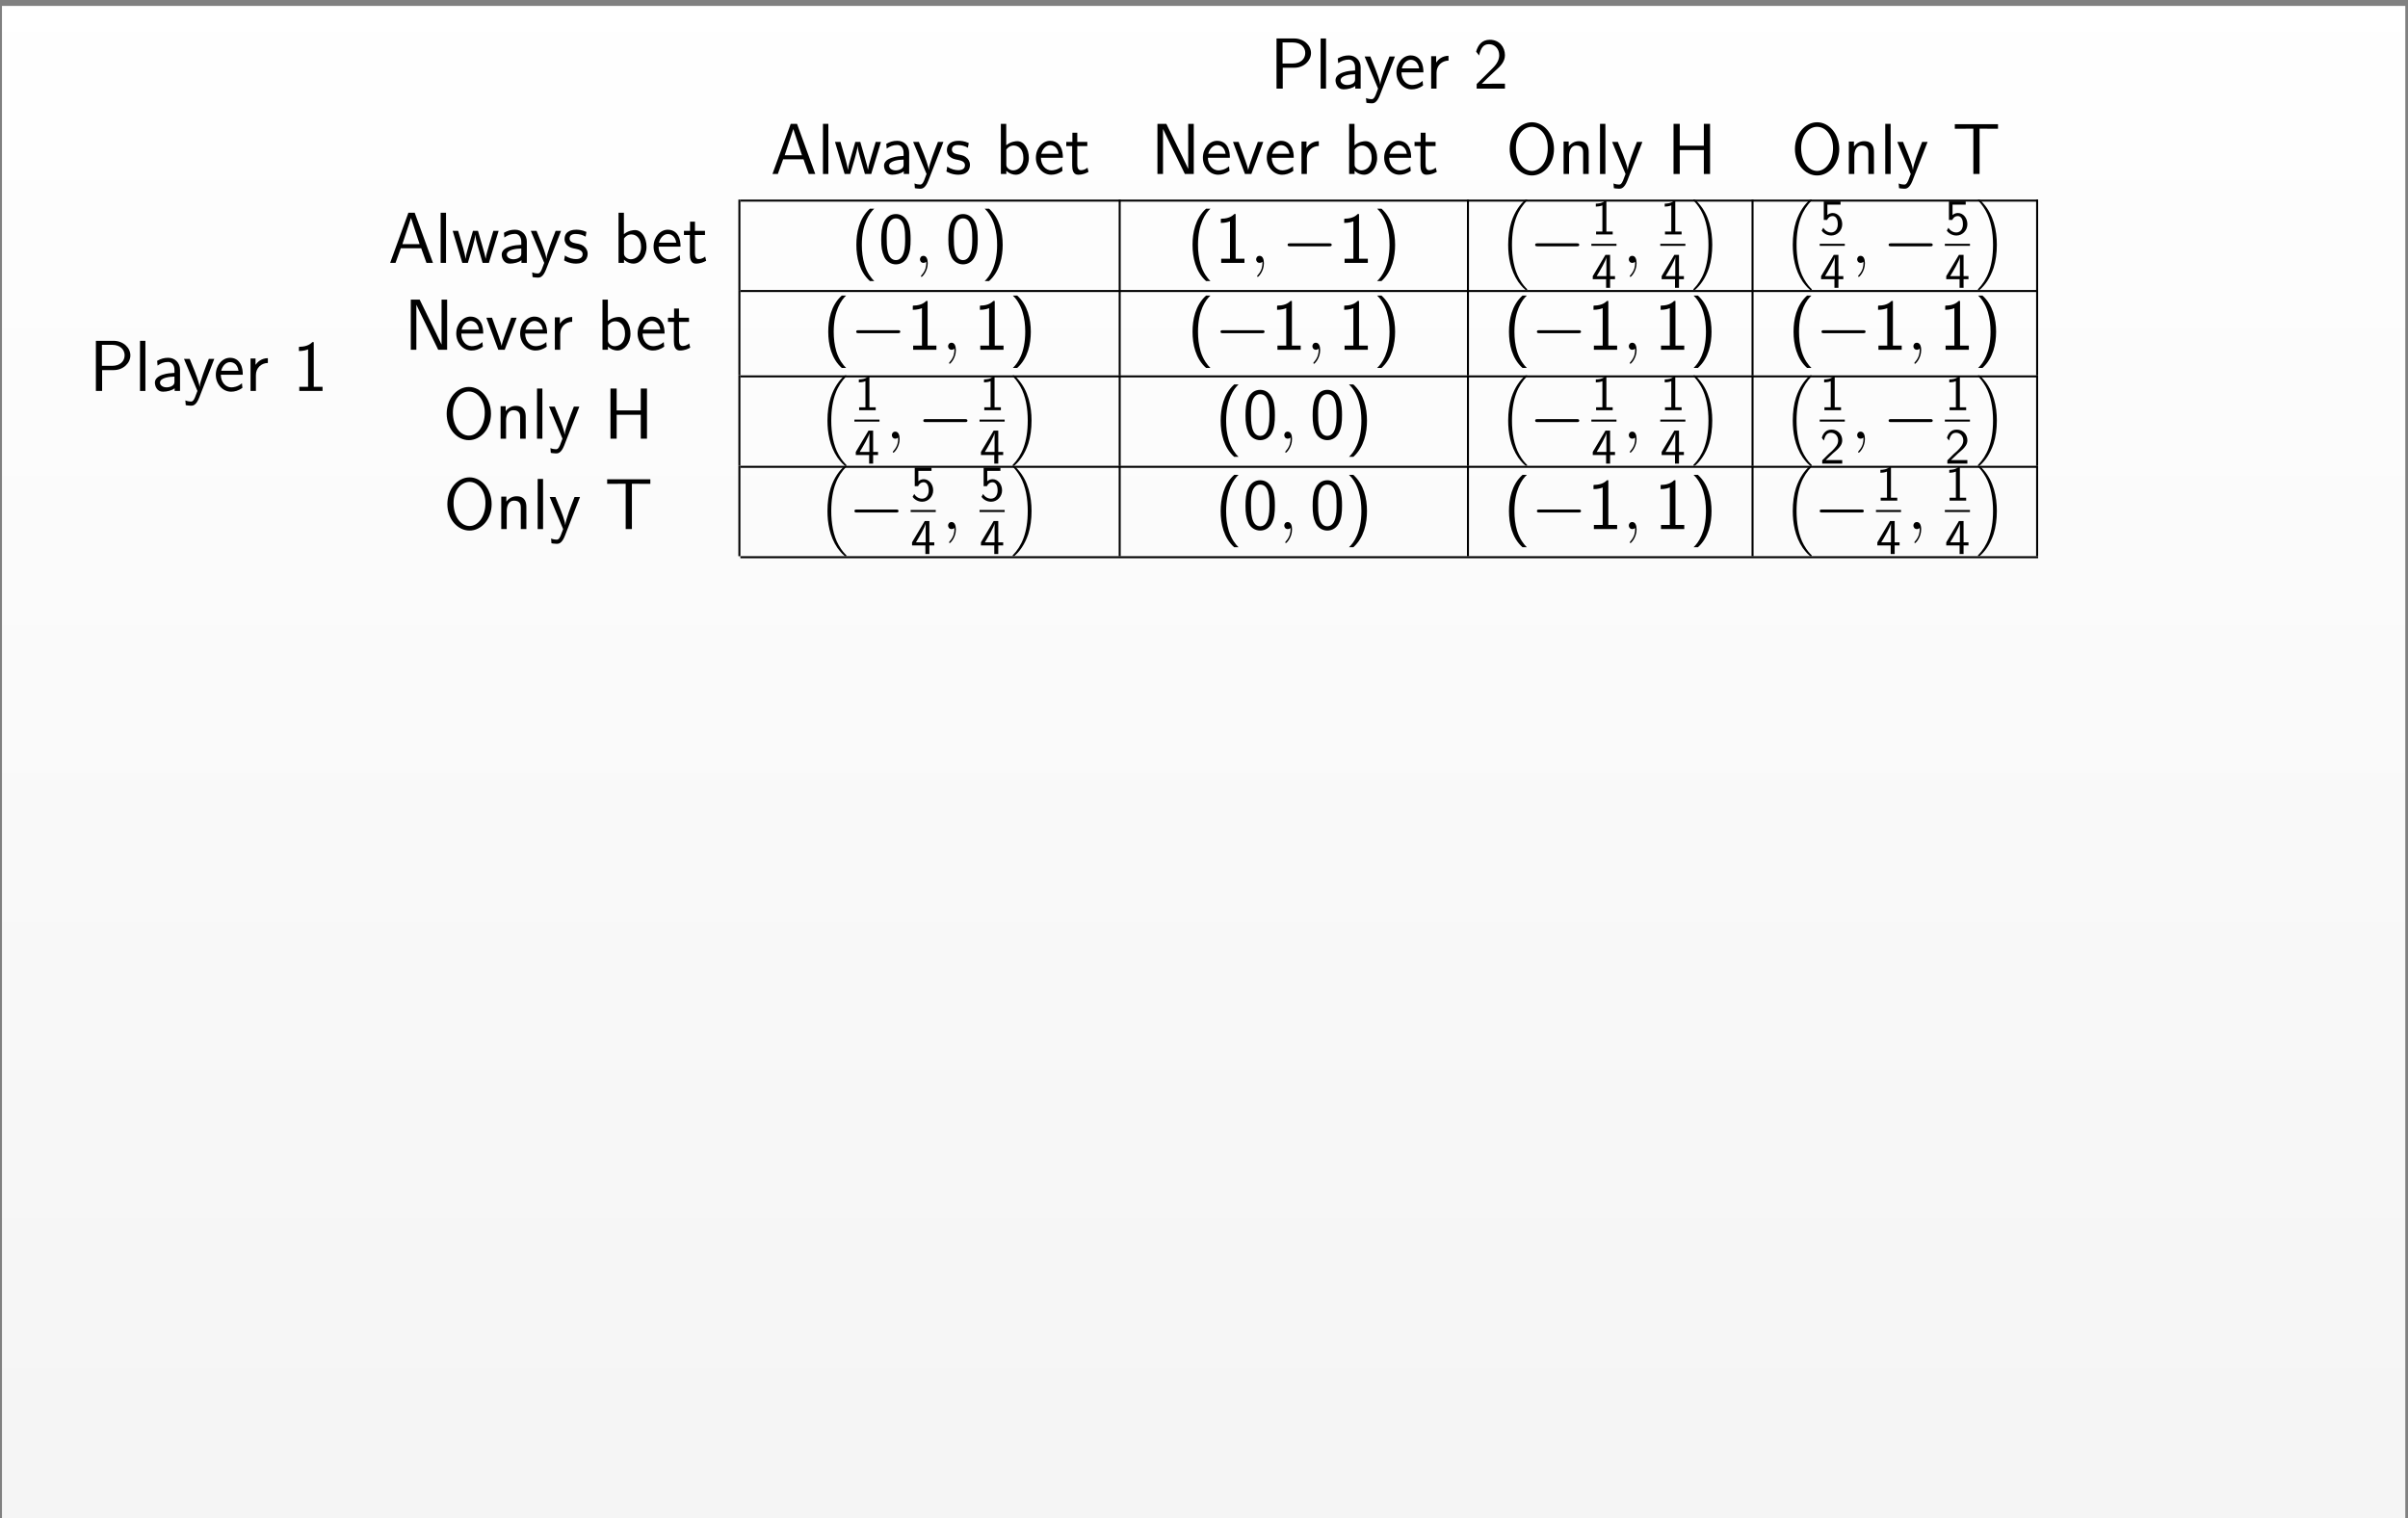 <?xml version="1.0" encoding="UTF-8"?>
<svg xmlns="http://www.w3.org/2000/svg" xmlns:xlink="http://www.w3.org/1999/xlink" width="406" height="256" viewBox="0 0 406 256">
<rect x="0" y="0" width="406" height="256" fill="#808080" stroke="none"/>
<defs>
<g>
<g id="glyph-0-0">
<path d="M 6.922 -6 C 6.922 -7.281 5.734 -8.453 4.078 -8.453 L 1.109 -8.453 L 1.109 0 L 2.156 0 L 2.156 -3.516 L 4.078 -3.516 C 5.766 -3.516 6.922 -4.734 6.922 -6 Z M 5.953 -6.016 C 5.953 -5.047 5.219 -4.234 3.828 -4.234 L 2.125 -4.234 L 2.125 -7.781 L 3.828 -7.781 C 5.25 -7.781 5.953 -6.922 5.953 -6.016 Z M 5.953 -6.016 "/>
</g>
<g id="glyph-0-1">
<path d="M 1.859 0 L 1.859 -8.453 L 0.953 -8.453 L 0.953 0 Z M 1.859 0 "/>
</g>
<g id="glyph-0-2">
<path d="M 4.891 0 L 4.891 -3.578 C 4.891 -4.734 4.047 -5.594 2.906 -5.594 C 2.188 -5.594 1.641 -5.422 1.031 -5.078 L 1.109 -4.281 C 1.641 -4.672 2.203 -4.891 2.906 -4.891 C 3.469 -4.891 3.953 -4.438 3.953 -3.547 L 3.953 -3.047 C 3.406 -3.016 2.688 -2.984 1.953 -2.734 C 1.141 -2.469 0.656 -2.016 0.656 -1.406 C 0.656 -0.859 0.969 0.125 2.016 0.125 C 2.688 0.125 3.531 -0.078 3.984 -0.453 L 3.984 0 Z M 3.953 -1.641 C 3.953 -1.391 3.953 -1.094 3.562 -0.859 C 3.234 -0.641 2.812 -0.609 2.625 -0.609 C 1.969 -0.609 1.516 -0.969 1.516 -1.406 C 1.516 -2.25 3.219 -2.422 3.953 -2.422 Z M 3.953 -1.641 "/>
</g>
<g id="glyph-0-3">
<path d="M 5.281 -5.406 L 4.359 -5.406 C 3.797 -3.969 2.859 -1.578 2.812 -0.703 L 2.797 -0.703 C 2.734 -1.422 2.094 -3.031 2 -3.281 L 1.141 -5.406 L 0.172 -5.406 L 2.438 0 L 2.016 1.109 C 1.75 1.719 1.562 1.781 1.344 1.781 C 1.172 1.781 0.781 1.75 0.406 1.594 L 0.469 2.391 C 0.547 2.406 0.953 2.484 1.344 2.484 C 1.641 2.484 2.203 2.484 2.734 1.141 Z M 5.281 -5.406 "/>
</g>
<g id="glyph-0-4">
<path d="M 4.953 -2.734 C 4.953 -3.266 4.906 -4.016 4.516 -4.656 C 4.016 -5.5 3.172 -5.594 2.812 -5.594 C 1.5 -5.594 0.406 -4.328 0.406 -2.734 C 0.406 -1.141 1.578 0.125 2.984 0.125 C 3.547 0.125 4.219 -0.031 4.891 -0.531 C 4.891 -0.578 4.844 -0.969 4.844 -0.969 C 4.844 -0.969 4.812 -1.25 4.812 -1.297 C 4.094 -0.688 3.375 -0.609 3.016 -0.609 C 2.078 -0.609 1.266 -1.453 1.25 -2.734 Z M 4.234 -3.406 L 1.312 -3.406 C 1.516 -4.219 2.094 -4.859 2.812 -4.859 C 3.188 -4.859 4.031 -4.688 4.234 -3.406 Z M 4.234 -3.406 "/>
</g>
<g id="glyph-0-5">
<path d="M 3.875 -4.719 L 3.875 -5.531 C 2.766 -5.516 2.125 -4.875 1.797 -4.406 L 1.797 -5.469 L 0.953 -5.469 L 0.953 0 L 1.859 0 L 1.859 -2.672 C 1.859 -3.906 2.781 -4.703 3.875 -4.719 Z M 3.875 -4.719 "/>
</g>
<g id="glyph-0-6">
<path d="M 5.359 0 L 5.359 -0.828 L 3.188 -0.828 C 3.047 -0.828 2.906 -0.812 2.75 -0.812 L 1.453 -0.812 C 1.766 -1.141 2.906 -2.266 3.688 -2.969 C 4.594 -3.766 5.359 -4.516 5.359 -5.641 C 5.359 -7 4.422 -8.234 2.812 -8.234 C 1.5 -8.234 0.828 -7.375 0.5 -6.234 C 0.891 -5.75 0.891 -5.734 1 -5.578 C 1.297 -6.891 1.75 -7.484 2.656 -7.484 C 3.703 -7.484 4.391 -6.672 4.391 -5.625 C 4.391 -4.984 4.125 -4.281 3.312 -3.469 L 0.594 -0.766 L 0.594 0 Z M 5.359 0 "/>
</g>
<g id="glyph-0-7">
<path d="M 7.547 0 L 4.469 -8.453 L 3.406 -8.453 L 0.328 0 L 1.234 0 L 2.125 -2.469 L 5.562 -2.469 L 6.453 0 Z M 5.297 -3.156 L 2.391 -3.156 L 3.844 -7.578 Z M 5.297 -3.156 "/>
</g>
<g id="glyph-0-8">
<path d="M 7.922 -5.406 L 7.031 -5.406 L 6.297 -2.938 C 6.125 -2.359 5.781 -1.203 5.734 -0.688 C 5.688 -0.969 5.5 -1.797 5.234 -2.656 L 4.438 -5.406 L 3.594 -5.406 L 2.906 -3.016 C 2.688 -2.266 2.391 -1.219 2.359 -0.703 L 2.344 -0.703 C 2.328 -0.938 2.188 -1.578 1.969 -2.406 L 1.094 -5.406 L 0.172 -5.406 L 1.797 0 L 2.734 0 C 3.203 -1.531 3.906 -3.844 3.984 -4.703 L 4 -4.703 C 4.016 -4.203 4.266 -3.328 4.344 -3.047 L 5.219 0 L 6.281 0 Z M 7.922 -5.406 "/>
</g>
<g id="glyph-0-9">
<path d="M 4.297 -1.547 C 4.297 -2.172 3.906 -2.562 3.859 -2.625 C 3.406 -3.078 3.047 -3.156 2.297 -3.297 C 1.859 -3.391 1.25 -3.516 1.25 -4.125 C 1.25 -4.875 2.094 -4.875 2.25 -4.875 C 2.906 -4.875 3.406 -4.734 3.953 -4.422 L 4.094 -5.219 C 3.312 -5.578 2.656 -5.594 2.375 -5.594 C 2.094 -5.594 0.406 -5.594 0.406 -4.016 C 0.406 -3.469 0.688 -3.109 0.875 -2.938 C 1.312 -2.562 1.625 -2.5 2.344 -2.359 C 2.734 -2.266 3.453 -2.125 3.453 -1.469 C 3.453 -0.641 2.5 -0.641 2.328 -0.641 C 1.844 -0.641 1.141 -0.766 0.469 -1.25 L 0.328 -0.422 C 0.391 -0.375 1.219 0.125 2.344 0.125 C 3.906 0.125 4.297 -0.828 4.297 -1.547 Z M 4.297 -1.547 "/>
</g>
<g id="glyph-0-10">
<path d="M 5.672 -2.719 C 5.672 -4.219 4.875 -5.531 3.734 -5.531 C 3.391 -5.531 2.609 -5.453 1.859 -4.844 L 1.859 -8.453 L 0.953 -8.453 L 0.953 0 L 1.875 0 L 1.875 -0.547 C 2.438 -0.016 3.031 0.125 3.469 0.125 C 4.625 0.125 5.672 -1.062 5.672 -2.719 Z M 4.75 -2.719 C 4.75 -1.141 3.75 -0.609 3.016 -0.609 C 2.672 -0.609 2.438 -0.734 2.219 -0.906 C 1.922 -1.156 1.875 -1.375 1.875 -1.578 L 1.875 -4.109 C 2.094 -4.453 2.531 -4.797 3.125 -4.797 C 3.875 -4.797 4.75 -4.234 4.75 -2.719 Z M 4.75 -2.719 "/>
</g>
<g id="glyph-0-11">
<path d="M 3.969 -0.359 L 3.797 -1.062 C 3.359 -0.688 2.906 -0.641 2.688 -0.641 C 2.156 -0.641 2.078 -1.203 2.078 -1.641 L 2.078 -4.703 L 3.766 -4.703 L 3.766 -5.406 L 2.078 -5.406 L 2.078 -6.953 L 1.25 -6.953 L 1.25 -5.406 L 0.219 -5.406 L 0.219 -4.703 L 1.219 -4.703 L 1.219 -1.422 C 1.219 -0.719 1.375 0.125 2.219 0.125 C 3.031 0.125 3.594 -0.156 3.969 -0.359 Z M 3.969 -0.359 "/>
</g>
<g id="glyph-0-12">
<path d="M 7.234 0 L 7.234 -8.453 L 6.297 -8.453 L 6.297 -0.906 L 6.281 -0.906 L 5.297 -2.953 L 2.609 -8.453 L 1.109 -8.453 L 1.109 0 L 2.047 0 L 2.047 -7.562 L 2.062 -7.562 L 3.047 -5.516 L 5.734 0 Z M 7.234 0 "/>
</g>
<g id="glyph-0-13">
<path d="M 5.281 -5.406 L 4.359 -5.406 C 3.703 -3.609 4.078 -4.656 3.469 -2.984 C 3.266 -2.406 2.812 -1.109 2.734 -0.656 C 2.672 -1.078 2.422 -1.75 2.25 -2.281 L 1.125 -5.406 L 0.172 -5.406 L 2.188 0 L 3.266 0 Z M 5.281 -5.406 "/>
</g>
<g id="glyph-0-14">
<path d="M 8.125 -4.203 C 8.125 -6.781 6.375 -8.719 4.406 -8.719 C 2.375 -8.719 0.656 -6.75 0.656 -4.203 C 0.656 -1.641 2.422 0.25 4.391 0.25 C 6.391 0.25 8.125 -1.656 8.125 -4.203 Z M 7.078 -4.391 C 7.078 -2 5.766 -0.516 4.406 -0.516 C 2.984 -0.516 1.703 -2.031 1.703 -4.391 C 1.703 -6.625 3.031 -7.953 4.391 -7.953 C 5.781 -7.953 7.078 -6.594 7.078 -4.391 Z M 7.078 -4.391 "/>
</g>
<g id="glyph-0-15">
<path d="M 5.172 0 L 5.172 -3.672 C 5.172 -4.406 5.016 -5.531 3.531 -5.531 C 2.859 -5.531 2.266 -5.234 1.797 -4.641 L 1.797 -5.469 L 0.938 -5.469 L 0.938 0 L 1.859 0 L 1.859 -3.031 C 1.859 -3.797 2.141 -4.797 3.078 -4.797 C 4.203 -4.797 4.234 -4.016 4.234 -3.578 L 4.234 0 Z M 5.172 0 "/>
</g>
<g id="glyph-0-16">
<path d="M 7.25 0 L 7.25 -8.453 L 6.203 -8.453 L 6.203 -4.766 L 2.141 -4.766 L 2.141 -8.453 L 1.094 -8.453 L 1.094 0 L 2.141 0 L 2.141 -4.031 L 6.203 -4.031 L 6.203 0 Z M 7.25 0 "/>
</g>
<g id="glyph-0-17">
<path d="M 7.703 -7.625 L 7.703 -8.391 L 0.422 -8.391 L 0.422 -7.625 L 2.031 -7.625 C 2.188 -7.625 2.328 -7.641 2.469 -7.641 L 3.547 -7.641 L 3.547 0 L 4.594 0 L 4.594 -7.641 L 5.672 -7.641 C 5.812 -7.641 5.953 -7.625 6.109 -7.625 Z M 7.703 -7.625 "/>
</g>
<g id="glyph-0-18">
<path d="M 5.062 0 L 5.062 -0.703 L 3.578 -0.703 L 3.578 -8.234 L 3.344 -8.234 C 3.156 -8.047 2.578 -7.469 1.25 -7.453 C 1.078 -7.453 1.078 -7.438 1.078 -7.219 L 1.078 -6.734 C 1.812 -6.734 2.375 -6.906 2.625 -7.016 L 2.625 -0.703 L 1.141 -0.703 L 1.141 0 Z M 5.062 0 "/>
</g>
<g id="glyph-0-19">
<path d="M 5.453 -3.969 C 5.453 -4.797 5.422 -5.734 5.109 -6.594 C 4.578 -7.953 3.625 -8.234 2.984 -8.234 C 2.188 -8.234 1.422 -7.844 0.969 -6.875 C 0.578 -6.016 0.5 -5.016 0.5 -3.969 C 0.5 -2.641 0.609 -1.891 1 -1.031 C 1.359 -0.234 2.141 0.25 2.969 0.25 C 3.781 0.25 4.547 -0.188 4.953 -1.031 C 5.375 -1.891 5.453 -2.781 5.453 -3.969 Z M 4.531 -4.125 C 4.531 -3.344 4.531 -2.531 4.312 -1.781 C 3.984 -0.609 3.297 -0.469 2.984 -0.469 C 1.422 -0.469 1.422 -2.969 1.422 -4.125 C 1.422 -4.906 1.422 -5.656 1.641 -6.344 C 1.938 -7.219 2.469 -7.5 2.969 -7.5 C 4.531 -7.5 4.531 -5.234 4.531 -4.125 Z M 4.531 -4.125 "/>
</g>
<g id="glyph-1-0">
<path d="M 3.969 3.062 C 3.5 2.625 2.75 1.672 2.328 0.297 C 2 -0.797 1.875 -1.922 1.875 -3.031 C 1.875 -6.625 3.156 -8.391 3.969 -9.141 L 3.234 -9.141 C 1.406 -7.5 0.953 -5.031 0.953 -3.047 C 0.953 -0.906 1.469 1.484 3.234 3.062 Z M 3.969 3.062 "/>
</g>
<g id="glyph-1-1">
<path d="M 3.688 -3.031 C 3.688 -5.172 3.156 -7.562 1.391 -9.141 L 0.656 -9.141 C 1.141 -8.703 1.875 -7.75 2.297 -6.375 C 2.625 -5.297 2.75 -4.156 2.75 -3.047 C 2.75 0.547 1.469 2.297 0.656 3.062 L 1.391 3.062 C 3.219 1.422 3.688 -1.047 3.688 -3.031 Z M 3.688 -3.031 "/>
</g>
<g id="glyph-2-0">
<path d="M 2.375 0.047 C 2.375 -0.656 2.141 -1.188 1.641 -1.188 C 1.25 -1.188 1.062 -0.859 1.062 -0.594 C 1.062 -0.328 1.25 0 1.656 0 C 1.812 0 1.953 -0.047 2.062 -0.156 C 2.078 -0.188 2.109 -0.188 2.109 -0.188 C 2.109 -0.188 2.125 -0.016 2.125 0.047 C 2.125 0.453 2.062 1.25 1.359 2.031 C 1.219 2.188 1.219 2.234 1.219 2.234 C 1.219 2.297 1.281 2.359 1.344 2.359 C 1.438 2.359 2.375 1.453 2.375 0.047 Z M 2.375 0.047 "/>
</g>
<g id="glyph-3-0">
<path d="M 8.453 -3.047 C 8.453 -3.297 8.219 -3.297 8.062 -3.297 L 1.406 -3.297 C 1.25 -3.297 1.016 -3.297 1.016 -3.047 C 1.016 -2.797 1.25 -2.797 1.406 -2.797 L 8.062 -2.797 C 8.219 -2.797 8.453 -2.797 8.453 -3.047 Z M 8.453 -3.047 "/>
</g>
<g id="glyph-4-0">
<path d="M 4.75 14.812 C 4.75 14.781 4.719 14.766 4.703 14.734 C 4.406 14.438 3.953 13.969 3.422 13.031 C 2.5 11.406 2.172 9.312 2.172 7.281 C 2.172 3.516 3.234 1.312 4.719 -0.188 C 4.75 -0.219 4.75 -0.25 4.75 -0.25 C 4.75 -0.344 4.688 -0.344 4.578 -0.344 C 4.469 -0.344 4.453 -0.344 4.375 -0.266 C 3.578 0.422 2.672 1.594 2.078 3.391 C 1.719 4.5 1.531 5.875 1.531 7.281 C 1.531 9.281 1.891 11.547 3.219 13.516 C 3.453 13.844 3.766 14.203 3.766 14.203 C 3.844 14.297 3.969 14.438 4.031 14.5 L 4.359 14.797 C 4.375 14.812 4.469 14.891 4.469 14.891 L 4.656 14.891 C 4.672 14.891 4.75 14.891 4.75 14.812 Z M 4.75 14.812 "/>
</g>
<g id="glyph-4-1">
<path d="M 3.516 7.281 C 3.516 4.844 2.953 2.266 1.281 0.359 C 1.172 0.219 0.859 -0.109 0.656 -0.281 C 0.594 -0.344 0.578 -0.344 0.469 -0.344 C 0.375 -0.344 0.312 -0.344 0.312 -0.25 C 0.312 -0.219 0.344 -0.188 0.359 -0.172 C 0.641 0.125 1.094 0.594 1.625 1.531 C 2.547 3.156 2.875 5.25 2.875 7.281 C 2.875 10.953 1.859 13.188 0.344 14.75 C 0.328 14.766 0.312 14.781 0.312 14.812 C 0.312 14.891 0.375 14.891 0.469 14.891 C 0.578 14.891 0.594 14.891 0.672 14.828 C 1.469 14.141 2.375 12.953 2.969 11.172 C 3.344 10.016 3.516 8.641 3.516 7.281 Z M 3.516 7.281 "/>
</g>
<g id="glyph-5-0">
<path d="M 3.594 0 L 3.594 -0.484 L 2.531 -0.484 L 2.531 -5.734 L 2.359 -5.734 C 1.859 -5.219 1.156 -5.203 0.75 -5.188 L 0.75 -4.688 C 1.031 -4.703 1.438 -4.719 1.859 -4.891 L 1.859 -0.484 L 0.797 -0.484 L 0.797 0 Z M 3.594 0 "/>
</g>
<g id="glyph-5-1">
<path d="M 3.984 -1.453 L 3.984 -1.969 L 3.156 -1.969 L 3.156 -5.562 L 2.375 -5.562 L 0.234 -1.969 L 0.234 -1.453 L 2.484 -1.453 L 2.484 0 L 3.156 0 L 3.156 -1.453 Z M 2.531 -1.969 L 0.891 -1.969 C 1.344 -2.688 2.531 -4.703 2.531 -5.188 Z M 2.531 -1.969 "/>
</g>
<g id="glyph-5-2">
<path d="M 3.797 -1.719 C 3.797 -2.781 3.078 -3.609 2.203 -3.609 C 1.859 -3.609 1.547 -3.484 1.297 -3.266 L 1.297 -5.016 L 3.516 -5.016 L 3.516 -5.562 L 0.688 -5.562 L 0.688 -2.438 L 1.25 -2.438 C 1.391 -2.766 1.703 -3.094 2.188 -3.094 C 2.594 -3.094 3.047 -2.75 3.047 -1.734 C 3.047 -0.328 2.016 -0.328 1.938 -0.328 C 1.375 -0.328 0.859 -0.656 0.609 -1.125 L 0.328 -0.641 C 0.672 -0.156 1.266 0.188 1.953 0.188 C 2.953 0.188 3.797 -0.656 3.797 -1.719 Z M 3.797 -1.719 "/>
</g>
<g id="glyph-5-3">
<path d="M 3.797 0 L 3.797 -0.594 L 2.266 -0.594 C 2.156 -0.594 2.062 -0.594 1.953 -0.594 L 1.031 -0.594 C 1.297 -0.828 1.953 -1.469 2.203 -1.703 C 2.375 -1.859 2.797 -2.219 2.969 -2.375 C 3.344 -2.75 3.797 -3.203 3.797 -3.922 C 3.797 -4.891 3.109 -5.734 2 -5.734 C 1.031 -5.734 0.562 -5.078 0.359 -4.359 C 0.453 -4.203 0.5 -4.156 0.516 -4.125 C 0.531 -4.109 0.625 -4 0.703 -3.891 C 0.875 -4.547 1.109 -5.203 1.875 -5.203 C 2.672 -5.203 3.109 -4.562 3.109 -3.906 C 3.109 -3.188 2.625 -2.703 2.125 -2.188 L 1.469 -1.594 L 0.422 -0.547 L 0.422 0 Z M 3.797 0 "/>
</g>
</g>
<clipPath id="clip-0">
<path clip-rule="nonzero" d="M 0.332 1 L 405.543 1 L 405.543 256 L 0.332 256 Z M 0.332 1 "/>
</clipPath>
<linearGradient id="linear-pattern-0" gradientUnits="userSpaceOnUse" x1="0" y1="0" x2="0" y2="255.118" gradientTransform="matrix(1, 0, 0, -1, 0.331, 256)">
<stop offset="0" stop-color="rgb(95.999%, 95.999%, 95.999%)" stop-opacity="1"/>
<stop offset="0.062" stop-color="rgb(96.124%, 96.124%, 96.124%)" stop-opacity="1"/>
<stop offset="0.125" stop-color="rgb(96.375%, 96.375%, 96.375%)" stop-opacity="1"/>
<stop offset="0.188" stop-color="rgb(96.625%, 96.625%, 96.625%)" stop-opacity="1"/>
<stop offset="0.25" stop-color="rgb(96.873%, 96.873%, 96.873%)" stop-opacity="1"/>
<stop offset="0.312" stop-color="rgb(97.124%, 97.124%, 97.124%)" stop-opacity="1"/>
<stop offset="0.375" stop-color="rgb(97.374%, 97.374%, 97.374%)" stop-opacity="1"/>
<stop offset="0.438" stop-color="rgb(97.624%, 97.624%, 97.624%)" stop-opacity="1"/>
<stop offset="0.5" stop-color="rgb(97.874%, 97.874%, 97.874%)" stop-opacity="1"/>
<stop offset="0.562" stop-color="rgb(98.125%, 98.125%, 98.125%)" stop-opacity="1"/>
<stop offset="0.625" stop-color="rgb(98.373%, 98.373%, 98.373%)" stop-opacity="1"/>
<stop offset="0.688" stop-color="rgb(98.624%, 98.624%, 98.624%)" stop-opacity="1"/>
<stop offset="0.75" stop-color="rgb(98.874%, 98.874%, 98.874%)" stop-opacity="1"/>
<stop offset="0.812" stop-color="rgb(99.124%, 99.124%, 99.124%)" stop-opacity="1"/>
<stop offset="0.875" stop-color="rgb(99.374%, 99.374%, 99.374%)" stop-opacity="1"/>
<stop offset="0.938" stop-color="rgb(99.625%, 99.625%, 99.625%)" stop-opacity="1"/>
<stop offset="1" stop-color="rgb(99.873%, 99.873%, 99.873%)" stop-opacity="1"/>
</linearGradient>
</defs>
<g clip-path="url(#clip-0)">
<path fill-rule="nonzero" fill="url(#linear-pattern-0)" d="M 0.332 256 L 0.332 0.883 L 405.543 0.883 L 405.543 256 Z M 0.332 256 "/>
</g>
<g fill="rgb(0%, 0%, 0%)" fill-opacity="1">
<use xlink:href="#glyph-0-0" x="214.12" y="14.939"/>
<use xlink:href="#glyph-0-1" x="221.714" y="14.939"/>
<use xlink:href="#glyph-0-2" x="224.522" y="14.939"/>
</g>
<g fill="rgb(0%, 0%, 0%)" fill-opacity="1">
<use xlink:href="#glyph-0-3" x="229.908" y="14.939"/>
</g>
<g fill="rgb(0%, 0%, 0%)" fill-opacity="1">
<use xlink:href="#glyph-0-4" x="235.041" y="14.939"/>
<use xlink:href="#glyph-0-5" x="240.348" y="14.939"/>
</g>
<g fill="rgb(0%, 0%, 0%)" fill-opacity="1">
<use xlink:href="#glyph-0-6" x="248.38" y="14.939"/>
</g>
<g fill="rgb(0%, 0%, 0%)" fill-opacity="1">
<use xlink:href="#glyph-0-7" x="129.913" y="29.335"/>
<use xlink:href="#glyph-0-1" x="137.803" y="29.335"/>
<use xlink:href="#glyph-0-8" x="140.611" y="29.335"/>
</g>
<g fill="rgb(0%, 0%, 0%)" fill-opacity="1">
<use xlink:href="#glyph-0-2" x="148.397" y="29.335"/>
</g>
<g fill="rgb(0%, 0%, 0%)" fill-opacity="1">
<use xlink:href="#glyph-0-3" x="153.784" y="29.335"/>
<use xlink:href="#glyph-0-9" x="159.245" y="29.335"/>
</g>
<g fill="rgb(0%, 0%, 0%)" fill-opacity="1">
<use xlink:href="#glyph-0-10" x="167.797" y="29.335"/>
</g>
<g fill="rgb(0%, 0%, 0%)" fill-opacity="1">
<use xlink:href="#glyph-0-4" x="174.252" y="29.335"/>
<use xlink:href="#glyph-0-11" x="179.559" y="29.335"/>
</g>
<g fill="rgb(0%, 0%, 0%)" fill-opacity="1">
<use xlink:href="#glyph-0-12" x="194.041" y="29.335"/>
<use xlink:href="#glyph-0-4" x="202.409" y="29.335"/>
<use xlink:href="#glyph-0-13" x="207.716" y="29.335"/>
<use xlink:href="#glyph-0-4" x="213.178" y="29.335"/>
<use xlink:href="#glyph-0-5" x="218.485" y="29.335"/>
</g>
<g fill="rgb(0%, 0%, 0%)" fill-opacity="1">
<use xlink:href="#glyph-0-10" x="226.518" y="29.335"/>
</g>
<g fill="rgb(0%, 0%, 0%)" fill-opacity="1">
<use xlink:href="#glyph-0-4" x="232.972" y="29.335"/>
<use xlink:href="#glyph-0-11" x="238.279" y="29.335"/>
</g>
<g fill="rgb(0%, 0%, 0%)" fill-opacity="1">
<use xlink:href="#glyph-0-14" x="253.883" y="29.335"/>
<use xlink:href="#glyph-0-15" x="262.691" y="29.335"/>
<use xlink:href="#glyph-0-1" x="268.816" y="29.335"/>
</g>
<g fill="rgb(0%, 0%, 0%)" fill-opacity="1">
<use xlink:href="#glyph-0-3" x="271.636" y="29.335"/>
</g>
<g fill="rgb(0%, 0%, 0%)" fill-opacity="1">
<use xlink:href="#glyph-0-16" x="281.073" y="29.335"/>
</g>
<g fill="rgb(0%, 0%, 0%)" fill-opacity="1">
<use xlink:href="#glyph-0-14" x="301.978" y="29.335"/>
<use xlink:href="#glyph-0-15" x="310.786" y="29.335"/>
<use xlink:href="#glyph-0-1" x="316.911" y="29.335"/>
<use xlink:href="#glyph-0-3" x="319.72" y="29.335"/>
</g>
<g fill="rgb(0%, 0%, 0%)" fill-opacity="1">
<use xlink:href="#glyph-0-17" x="329.169" y="29.335"/>
</g>
<path fill="none" stroke-width="0.398" stroke-linecap="butt" stroke-linejoin="miter" stroke="rgb(0%, 0%, 0%)" stroke-opacity="1" stroke-miterlimit="10" d="M 0 -0.002 L 257.417 -0.002 " transform="matrix(0.85, 0, 0, -0.85, 124.832, 33.823)"/>
<g fill="rgb(0%, 0%, 0%)" fill-opacity="1">
<use xlink:href="#glyph-0-0" x="15.06" y="65.918"/>
<use xlink:href="#glyph-0-1" x="22.654" y="65.918"/>
<use xlink:href="#glyph-0-2" x="25.462" y="65.918"/>
</g>
<g fill="rgb(0%, 0%, 0%)" fill-opacity="1">
<use xlink:href="#glyph-0-3" x="30.848" y="65.918"/>
</g>
<g fill="rgb(0%, 0%, 0%)" fill-opacity="1">
<use xlink:href="#glyph-0-4" x="35.981" y="65.918"/>
<use xlink:href="#glyph-0-5" x="41.288" y="65.918"/>
</g>
<g fill="rgb(0%, 0%, 0%)" fill-opacity="1">
<use xlink:href="#glyph-0-18" x="49.32" y="65.918"/>
</g>
<g fill="rgb(0%, 0%, 0%)" fill-opacity="1">
<use xlink:href="#glyph-0-7" x="65.452" y="44.324"/>
<use xlink:href="#glyph-0-1" x="73.342" y="44.324"/>
<use xlink:href="#glyph-0-8" x="76.15" y="44.324"/>
</g>
<g fill="rgb(0%, 0%, 0%)" fill-opacity="1">
<use xlink:href="#glyph-0-2" x="83.936" y="44.324"/>
</g>
<g fill="rgb(0%, 0%, 0%)" fill-opacity="1">
<use xlink:href="#glyph-0-3" x="89.322" y="44.324"/>
<use xlink:href="#glyph-0-9" x="94.784" y="44.324"/>
</g>
<g fill="rgb(0%, 0%, 0%)" fill-opacity="1">
<use xlink:href="#glyph-0-10" x="103.336" y="44.324"/>
</g>
<g fill="rgb(0%, 0%, 0%)" fill-opacity="1">
<use xlink:href="#glyph-0-4" x="109.79" y="44.324"/>
<use xlink:href="#glyph-0-11" x="115.097" y="44.324"/>
</g>
<path fill="none" stroke-width="0.398" stroke-linecap="butt" stroke-linejoin="miter" stroke="rgb(0%, 0%, 0%)" stroke-opacity="1" stroke-miterlimit="10" d="M 0.001 -0.002 L 0.001 17.935 " transform="matrix(0.85, 0, 0, -0.85, 124.663, 48.897)"/>
<g fill="rgb(0%, 0%, 0%)" fill-opacity="1">
<use xlink:href="#glyph-1-0" x="143.436" y="44.324"/>
</g>
<g fill="rgb(0%, 0%, 0%)" fill-opacity="1">
<use xlink:href="#glyph-0-19" x="148.079" y="44.324"/>
</g>
<g fill="rgb(0%, 0%, 0%)" fill-opacity="1">
<use xlink:href="#glyph-2-0" x="154.049" y="44.324"/>
</g>
<g fill="rgb(0%, 0%, 0%)" fill-opacity="1">
<use xlink:href="#glyph-0-19" x="159.398" y="44.324"/>
</g>
<g fill="rgb(0%, 0%, 0%)" fill-opacity="1">
<use xlink:href="#glyph-1-1" x="165.369" y="44.324"/>
</g>
<path fill="none" stroke-width="0.398" stroke-linecap="butt" stroke-linejoin="miter" stroke="rgb(0%, 0%, 0%)" stroke-opacity="1" stroke-miterlimit="10" d="M 0 -0.002 L 0 17.935 " transform="matrix(0.85, 0, 0, -0.85, 188.785, 48.897)"/>
<g fill="rgb(0%, 0%, 0%)" fill-opacity="1">
<use xlink:href="#glyph-1-0" x="200.115" y="44.324"/>
</g>
<g fill="rgb(0%, 0%, 0%)" fill-opacity="1">
<use xlink:href="#glyph-0-18" x="204.758" y="44.324"/>
</g>
<g fill="rgb(0%, 0%, 0%)" fill-opacity="1">
<use xlink:href="#glyph-2-0" x="210.728" y="44.324"/>
</g>
<g fill="rgb(0%, 0%, 0%)" fill-opacity="1">
<use xlink:href="#glyph-3-0" x="216.077" y="44.324"/>
</g>
<g fill="rgb(0%, 0%, 0%)" fill-opacity="1">
<use xlink:href="#glyph-0-18" x="225.561" y="44.324"/>
</g>
<g fill="rgb(0%, 0%, 0%)" fill-opacity="1">
<use xlink:href="#glyph-1-1" x="231.532" y="44.324"/>
</g>
<path fill="none" stroke-width="0.398" stroke-linecap="butt" stroke-linejoin="miter" stroke="rgb(0%, 0%, 0%)" stroke-opacity="1" stroke-miterlimit="10" d="M -0.001 -0.002 L -0.001 17.935 " transform="matrix(0.85, 0, 0, -0.85, 247.505, 48.897)"/>
<g fill="rgb(0%, 0%, 0%)" fill-opacity="1">
<use xlink:href="#glyph-4-0" x="252.755" y="33.993"/>
</g>
<g fill="rgb(0%, 0%, 0%)" fill-opacity="1">
<use xlink:href="#glyph-3-0" x="257.813" y="44.324"/>
</g>
<g fill="rgb(0%, 0%, 0%)" fill-opacity="1">
<use xlink:href="#glyph-5-0" x="268.313" y="39.523"/>
</g>
<path fill="none" stroke-width="0.398" stroke-linecap="butt" stroke-linejoin="miter" stroke="rgb(0%, 0%, 0%)" stroke-opacity="1" stroke-miterlimit="10" d="M -0 -0.002 L 4.981 -0.002 " transform="matrix(0.85, 0, 0, -0.85, 268.313, 41.276)"/>
<g fill="rgb(0%, 0%, 0%)" fill-opacity="1">
<use xlink:href="#glyph-5-1" x="268.313" y="48.529"/>
</g>
<g fill="rgb(0%, 0%, 0%)" fill-opacity="1">
<use xlink:href="#glyph-2-0" x="273.563" y="44.324"/>
</g>
<g fill="rgb(0%, 0%, 0%)" fill-opacity="1">
<use xlink:href="#glyph-5-0" x="279.929" y="39.523"/>
</g>
<path fill="none" stroke-width="0.398" stroke-linecap="butt" stroke-linejoin="miter" stroke="rgb(0%, 0%, 0%)" stroke-opacity="1" stroke-miterlimit="10" d="M 0.001 -0.002 L 4.982 -0.002 " transform="matrix(0.85, 0, 0, -0.85, 279.929, 41.276)"/>
<g fill="rgb(0%, 0%, 0%)" fill-opacity="1">
<use xlink:href="#glyph-5-1" x="279.929" y="48.529"/>
</g>
<g fill="rgb(0%, 0%, 0%)" fill-opacity="1">
<use xlink:href="#glyph-4-1" x="285.179" y="33.993"/>
</g>
<path fill="none" stroke-width="0.398" stroke-linecap="butt" stroke-linejoin="miter" stroke="rgb(0%, 0%, 0%)" stroke-opacity="1" stroke-miterlimit="10" d="M 0.002 -0.002 L 0.002 17.935 " transform="matrix(0.85, 0, 0, -0.85, 295.486, 48.897)"/>
<g fill="rgb(0%, 0%, 0%)" fill-opacity="1">
<use xlink:href="#glyph-4-0" x="300.737" y="33.993"/>
</g>
<g fill="rgb(0%, 0%, 0%)" fill-opacity="1">
<use xlink:href="#glyph-5-2" x="306.811" y="39.523"/>
</g>
<path fill="none" stroke-width="0.398" stroke-linecap="butt" stroke-linejoin="miter" stroke="rgb(0%, 0%, 0%)" stroke-opacity="1" stroke-miterlimit="10" d="M 0.002 -0.002 L 4.979 -0.002 " transform="matrix(0.85, 0, 0, -0.85, 306.811, 41.276)"/>
<g fill="rgb(0%, 0%, 0%)" fill-opacity="1">
<use xlink:href="#glyph-5-1" x="306.811" y="48.529"/>
</g>
<g fill="rgb(0%, 0%, 0%)" fill-opacity="1">
<use xlink:href="#glyph-2-0" x="312.061" y="44.324"/>
</g>
<g fill="rgb(0%, 0%, 0%)" fill-opacity="1">
<use xlink:href="#glyph-3-0" x="317.41" y="44.324"/>
</g>
<g fill="rgb(0%, 0%, 0%)" fill-opacity="1">
<use xlink:href="#glyph-5-2" x="327.911" y="39.523"/>
</g>
<path fill="none" stroke-width="0.398" stroke-linecap="butt" stroke-linejoin="miter" stroke="rgb(0%, 0%, 0%)" stroke-opacity="1" stroke-miterlimit="10" d="M -0.001 -0.002 L 4.981 -0.002 " transform="matrix(0.85, 0, 0, -0.85, 327.911, 41.276)"/>
<g fill="rgb(0%, 0%, 0%)" fill-opacity="1">
<use xlink:href="#glyph-5-1" x="327.911" y="48.529"/>
</g>
<g fill="rgb(0%, 0%, 0%)" fill-opacity="1">
<use xlink:href="#glyph-4-1" x="333.161" y="33.993"/>
</g>
<path fill="none" stroke-width="0.398" stroke-linecap="butt" stroke-linejoin="miter" stroke="rgb(0%, 0%, 0%)" stroke-opacity="1" stroke-miterlimit="10" d="M -0 -0.002 L -0 17.935 " transform="matrix(0.85, 0, 0, -0.85, 343.469, 48.897)"/>
<path fill="none" stroke-width="0.398" stroke-linecap="butt" stroke-linejoin="miter" stroke="rgb(0%, 0%, 0%)" stroke-opacity="1" stroke-miterlimit="10" d="M 0 -0.001 L 257.417 -0.001 " transform="matrix(0.85, 0, 0, -0.85, 124.832, 49.066)"/>
<g fill="rgb(0%, 0%, 0%)" fill-opacity="1">
<use xlink:href="#glyph-0-12" x="68.153" y="58.974"/>
<use xlink:href="#glyph-0-4" x="76.522" y="58.974"/>
<use xlink:href="#glyph-0-13" x="81.829" y="58.974"/>
<use xlink:href="#glyph-0-4" x="87.291" y="58.974"/>
<use xlink:href="#glyph-0-5" x="92.598" y="58.974"/>
</g>
<g fill="rgb(0%, 0%, 0%)" fill-opacity="1">
<use xlink:href="#glyph-0-10" x="100.63" y="58.974"/>
</g>
<g fill="rgb(0%, 0%, 0%)" fill-opacity="1">
<use xlink:href="#glyph-0-4" x="107.097" y="58.974"/>
<use xlink:href="#glyph-0-11" x="112.404" y="58.974"/>
</g>
<path fill="none" stroke-width="0.398" stroke-linecap="butt" stroke-linejoin="miter" stroke="rgb(0%, 0%, 0%)" stroke-opacity="1" stroke-miterlimit="10" d="M 0.001 0 L 0.001 16.935 " transform="matrix(0.85, 0, 0, -0.85, 124.663, 63.293)"/>
<g fill="rgb(0%, 0%, 0%)" fill-opacity="1">
<use xlink:href="#glyph-1-0" x="138.694" y="58.974"/>
</g>
<g fill="rgb(0%, 0%, 0%)" fill-opacity="1">
<use xlink:href="#glyph-3-0" x="143.337" y="58.974"/>
</g>
<g fill="rgb(0%, 0%, 0%)" fill-opacity="1">
<use xlink:href="#glyph-0-18" x="152.822" y="58.974"/>
</g>
<g fill="rgb(0%, 0%, 0%)" fill-opacity="1">
<use xlink:href="#glyph-2-0" x="158.791" y="58.974"/>
</g>
<g fill="rgb(0%, 0%, 0%)" fill-opacity="1">
<use xlink:href="#glyph-0-18" x="164.14" y="58.974"/>
</g>
<g fill="rgb(0%, 0%, 0%)" fill-opacity="1">
<use xlink:href="#glyph-1-1" x="170.111" y="58.974"/>
</g>
<path fill="none" stroke-width="0.398" stroke-linecap="butt" stroke-linejoin="miter" stroke="rgb(0%, 0%, 0%)" stroke-opacity="1" stroke-miterlimit="10" d="M 0 0 L 0 16.935 " transform="matrix(0.85, 0, 0, -0.85, 188.785, 63.293)"/>
<g fill="rgb(0%, 0%, 0%)" fill-opacity="1">
<use xlink:href="#glyph-1-0" x="200.115" y="58.974"/>
</g>
<g fill="rgb(0%, 0%, 0%)" fill-opacity="1">
<use xlink:href="#glyph-3-0" x="204.758" y="58.974"/>
</g>
<g fill="rgb(0%, 0%, 0%)" fill-opacity="1">
<use xlink:href="#glyph-0-18" x="214.243" y="58.974"/>
</g>
<g fill="rgb(0%, 0%, 0%)" fill-opacity="1">
<use xlink:href="#glyph-2-0" x="220.212" y="58.974"/>
</g>
<g fill="rgb(0%, 0%, 0%)" fill-opacity="1">
<use xlink:href="#glyph-0-18" x="225.561" y="58.974"/>
</g>
<g fill="rgb(0%, 0%, 0%)" fill-opacity="1">
<use xlink:href="#glyph-1-1" x="231.532" y="58.974"/>
</g>
<path fill="none" stroke-width="0.398" stroke-linecap="butt" stroke-linejoin="miter" stroke="rgb(0%, 0%, 0%)" stroke-opacity="1" stroke-miterlimit="10" d="M -0.001 0 L -0.001 16.935 " transform="matrix(0.85, 0, 0, -0.85, 247.505, 63.293)"/>
<g fill="rgb(0%, 0%, 0%)" fill-opacity="1">
<use xlink:href="#glyph-1-0" x="253.466" y="58.974"/>
</g>
<g fill="rgb(0%, 0%, 0%)" fill-opacity="1">
<use xlink:href="#glyph-3-0" x="258.109" y="58.974"/>
</g>
<g fill="rgb(0%, 0%, 0%)" fill-opacity="1">
<use xlink:href="#glyph-0-18" x="267.594" y="58.974"/>
</g>
<g fill="rgb(0%, 0%, 0%)" fill-opacity="1">
<use xlink:href="#glyph-2-0" x="273.563" y="58.974"/>
</g>
<g fill="rgb(0%, 0%, 0%)" fill-opacity="1">
<use xlink:href="#glyph-0-18" x="278.912" y="58.974"/>
</g>
<g fill="rgb(0%, 0%, 0%)" fill-opacity="1">
<use xlink:href="#glyph-1-1" x="284.883" y="58.974"/>
</g>
<path fill="none" stroke-width="0.398" stroke-linecap="butt" stroke-linejoin="miter" stroke="rgb(0%, 0%, 0%)" stroke-opacity="1" stroke-miterlimit="10" d="M 0.002 0 L 0.002 16.935 " transform="matrix(0.85, 0, 0, -0.85, 295.486, 63.293)"/>
<g fill="rgb(0%, 0%, 0%)" fill-opacity="1">
<use xlink:href="#glyph-1-0" x="301.448" y="58.974"/>
</g>
<g fill="rgb(0%, 0%, 0%)" fill-opacity="1">
<use xlink:href="#glyph-3-0" x="306.091" y="58.974"/>
</g>
<g fill="rgb(0%, 0%, 0%)" fill-opacity="1">
<use xlink:href="#glyph-0-18" x="315.575" y="58.974"/>
</g>
<g fill="rgb(0%, 0%, 0%)" fill-opacity="1">
<use xlink:href="#glyph-2-0" x="321.546" y="58.974"/>
</g>
<g fill="rgb(0%, 0%, 0%)" fill-opacity="1">
<use xlink:href="#glyph-0-18" x="326.895" y="58.974"/>
</g>
<g fill="rgb(0%, 0%, 0%)" fill-opacity="1">
<use xlink:href="#glyph-1-1" x="332.864" y="58.974"/>
</g>
<path fill="none" stroke-width="0.398" stroke-linecap="butt" stroke-linejoin="miter" stroke="rgb(0%, 0%, 0%)" stroke-opacity="1" stroke-miterlimit="10" d="M -0 0 L -0 16.935 " transform="matrix(0.85, 0, 0, -0.85, 343.469, 63.293)"/>
<path fill="none" stroke-width="0.398" stroke-linecap="butt" stroke-linejoin="miter" stroke="rgb(0%, 0%, 0%)" stroke-opacity="1" stroke-miterlimit="10" d="M 0 0.002 L 257.417 0.002 " transform="matrix(0.85, 0, 0, -0.85, 124.832, 63.462)"/>
<g fill="rgb(0%, 0%, 0%)" fill-opacity="1">
<use xlink:href="#glyph-0-14" x="74.656" y="73.963"/>
<use xlink:href="#glyph-0-15" x="83.464" y="73.963"/>
<use xlink:href="#glyph-0-1" x="89.589" y="73.963"/>
<use xlink:href="#glyph-0-3" x="92.397" y="73.963"/>
</g>
<g fill="rgb(0%, 0%, 0%)" fill-opacity="1">
<use xlink:href="#glyph-0-16" x="101.834" y="73.963"/>
</g>
<path fill="none" stroke-width="0.398" stroke-linecap="butt" stroke-linejoin="miter" stroke="rgb(0%, 0%, 0%)" stroke-opacity="1" stroke-miterlimit="10" d="M 0.001 0.001 L 0.001 17.933 " transform="matrix(0.85, 0, 0, -0.85, 124.663, 78.536)"/>
<g fill="rgb(0%, 0%, 0%)" fill-opacity="1">
<use xlink:href="#glyph-4-0" x="137.983" y="63.632"/>
</g>
<g fill="rgb(0%, 0%, 0%)" fill-opacity="1">
<use xlink:href="#glyph-5-0" x="144.056" y="69.162"/>
</g>
<path fill="none" stroke-width="0.398" stroke-linecap="butt" stroke-linejoin="miter" stroke="rgb(0%, 0%, 0%)" stroke-opacity="1" stroke-miterlimit="10" d="M -0.002 0 L 4.98 0 " transform="matrix(0.85, 0, 0, -0.85, 144.056, 70.914)"/>
<g fill="rgb(0%, 0%, 0%)" fill-opacity="1">
<use xlink:href="#glyph-5-1" x="144.056" y="78.168"/>
</g>
<g fill="rgb(0%, 0%, 0%)" fill-opacity="1">
<use xlink:href="#glyph-2-0" x="149.307" y="73.963"/>
</g>
<g fill="rgb(0%, 0%, 0%)" fill-opacity="1">
<use xlink:href="#glyph-3-0" x="154.656" y="73.963"/>
</g>
<g fill="rgb(0%, 0%, 0%)" fill-opacity="1">
<use xlink:href="#glyph-5-0" x="165.157" y="69.162"/>
</g>
<path fill="none" stroke-width="0.398" stroke-linecap="butt" stroke-linejoin="miter" stroke="rgb(0%, 0%, 0%)" stroke-opacity="1" stroke-miterlimit="10" d="M -0.001 0 L 4.981 0 " transform="matrix(0.85, 0, 0, -0.85, 165.157, 70.914)"/>
<g fill="rgb(0%, 0%, 0%)" fill-opacity="1">
<use xlink:href="#glyph-5-1" x="165.157" y="78.168"/>
</g>
<g fill="rgb(0%, 0%, 0%)" fill-opacity="1">
<use xlink:href="#glyph-4-1" x="170.407" y="63.632"/>
</g>
<path fill="none" stroke-width="0.398" stroke-linecap="butt" stroke-linejoin="miter" stroke="rgb(0%, 0%, 0%)" stroke-opacity="1" stroke-miterlimit="10" d="M 0 0.001 L 0 17.933 " transform="matrix(0.85, 0, 0, -0.85, 188.785, 78.536)"/>
<g fill="rgb(0%, 0%, 0%)" fill-opacity="1">
<use xlink:href="#glyph-1-0" x="204.857" y="73.963"/>
</g>
<g fill="rgb(0%, 0%, 0%)" fill-opacity="1">
<use xlink:href="#glyph-0-19" x="209.5" y="73.963"/>
</g>
<g fill="rgb(0%, 0%, 0%)" fill-opacity="1">
<use xlink:href="#glyph-2-0" x="215.47" y="73.963"/>
</g>
<g fill="rgb(0%, 0%, 0%)" fill-opacity="1">
<use xlink:href="#glyph-0-19" x="220.819" y="73.963"/>
</g>
<g fill="rgb(0%, 0%, 0%)" fill-opacity="1">
<use xlink:href="#glyph-1-1" x="226.79" y="73.963"/>
</g>
<path fill="none" stroke-width="0.398" stroke-linecap="butt" stroke-linejoin="miter" stroke="rgb(0%, 0%, 0%)" stroke-opacity="1" stroke-miterlimit="10" d="M -0.001 0.001 L -0.001 17.933 " transform="matrix(0.85, 0, 0, -0.85, 247.505, 78.536)"/>
<g fill="rgb(0%, 0%, 0%)" fill-opacity="1">
<use xlink:href="#glyph-4-0" x="252.755" y="63.632"/>
</g>
<g fill="rgb(0%, 0%, 0%)" fill-opacity="1">
<use xlink:href="#glyph-3-0" x="257.813" y="73.963"/>
</g>
<g fill="rgb(0%, 0%, 0%)" fill-opacity="1">
<use xlink:href="#glyph-5-0" x="268.313" y="69.162"/>
</g>
<path fill="none" stroke-width="0.398" stroke-linecap="butt" stroke-linejoin="miter" stroke="rgb(0%, 0%, 0%)" stroke-opacity="1" stroke-miterlimit="10" d="M -0 0 L 4.981 0 " transform="matrix(0.85, 0, 0, -0.85, 268.313, 70.914)"/>
<g fill="rgb(0%, 0%, 0%)" fill-opacity="1">
<use xlink:href="#glyph-5-1" x="268.313" y="78.168"/>
</g>
<g fill="rgb(0%, 0%, 0%)" fill-opacity="1">
<use xlink:href="#glyph-2-0" x="273.563" y="73.963"/>
</g>
<g fill="rgb(0%, 0%, 0%)" fill-opacity="1">
<use xlink:href="#glyph-5-0" x="279.929" y="69.162"/>
</g>
<path fill="none" stroke-width="0.398" stroke-linecap="butt" stroke-linejoin="miter" stroke="rgb(0%, 0%, 0%)" stroke-opacity="1" stroke-miterlimit="10" d="M 0.001 0 L 4.982 0 " transform="matrix(0.85, 0, 0, -0.85, 279.929, 70.914)"/>
<g fill="rgb(0%, 0%, 0%)" fill-opacity="1">
<use xlink:href="#glyph-5-1" x="279.929" y="78.168"/>
</g>
<g fill="rgb(0%, 0%, 0%)" fill-opacity="1">
<use xlink:href="#glyph-4-1" x="285.179" y="63.632"/>
</g>
<path fill="none" stroke-width="0.398" stroke-linecap="butt" stroke-linejoin="miter" stroke="rgb(0%, 0%, 0%)" stroke-opacity="1" stroke-miterlimit="10" d="M 0.002 0.001 L 0.002 17.933 " transform="matrix(0.85, 0, 0, -0.85, 295.486, 78.536)"/>
<g fill="rgb(0%, 0%, 0%)" fill-opacity="1">
<use xlink:href="#glyph-4-0" x="300.737" y="63.632"/>
</g>
<g fill="rgb(0%, 0%, 0%)" fill-opacity="1">
<use xlink:href="#glyph-5-0" x="306.811" y="69.162"/>
</g>
<path fill="none" stroke-width="0.398" stroke-linecap="butt" stroke-linejoin="miter" stroke="rgb(0%, 0%, 0%)" stroke-opacity="1" stroke-miterlimit="10" d="M 0.002 0 L 4.979 0 " transform="matrix(0.85, 0, 0, -0.85, 306.811, 70.914)"/>
<g fill="rgb(0%, 0%, 0%)" fill-opacity="1">
<use xlink:href="#glyph-5-3" x="306.811" y="78.168"/>
</g>
<g fill="rgb(0%, 0%, 0%)" fill-opacity="1">
<use xlink:href="#glyph-2-0" x="312.061" y="73.963"/>
</g>
<g fill="rgb(0%, 0%, 0%)" fill-opacity="1">
<use xlink:href="#glyph-3-0" x="317.41" y="73.963"/>
</g>
<g fill="rgb(0%, 0%, 0%)" fill-opacity="1">
<use xlink:href="#glyph-5-0" x="327.911" y="69.162"/>
</g>
<path fill="none" stroke-width="0.398" stroke-linecap="butt" stroke-linejoin="miter" stroke="rgb(0%, 0%, 0%)" stroke-opacity="1" stroke-miterlimit="10" d="M -0.001 0 L 4.981 0 " transform="matrix(0.85, 0, 0, -0.85, 327.911, 70.914)"/>
<g fill="rgb(0%, 0%, 0%)" fill-opacity="1">
<use xlink:href="#glyph-5-3" x="327.911" y="78.168"/>
</g>
<g fill="rgb(0%, 0%, 0%)" fill-opacity="1">
<use xlink:href="#glyph-4-1" x="333.161" y="63.632"/>
</g>
<path fill="none" stroke-width="0.398" stroke-linecap="butt" stroke-linejoin="miter" stroke="rgb(0%, 0%, 0%)" stroke-opacity="1" stroke-miterlimit="10" d="M -0 0.001 L -0 17.933 " transform="matrix(0.85, 0, 0, -0.85, 343.469, 78.536)"/>
<path fill="none" stroke-width="0.398" stroke-linecap="butt" stroke-linejoin="miter" stroke="rgb(0%, 0%, 0%)" stroke-opacity="1" stroke-miterlimit="10" d="M 0 -0.002 L 257.417 -0.002 " transform="matrix(0.85, 0, 0, -0.85, 124.832, 78.705)"/>
<g fill="rgb(0%, 0%, 0%)" fill-opacity="1">
<use xlink:href="#glyph-0-14" x="74.769" y="89.206"/>
<use xlink:href="#glyph-0-15" x="83.577" y="89.206"/>
<use xlink:href="#glyph-0-1" x="89.702" y="89.206"/>
<use xlink:href="#glyph-0-3" x="92.51" y="89.206"/>
</g>
<g fill="rgb(0%, 0%, 0%)" fill-opacity="1">
<use xlink:href="#glyph-0-17" x="101.947" y="89.206"/>
</g>
<path fill="none" stroke-width="0.398" stroke-linecap="butt" stroke-linejoin="miter" stroke="rgb(0%, 0%, 0%)" stroke-opacity="1" stroke-miterlimit="10" d="M 0.001 0.001 L 0.001 17.933 " transform="matrix(0.85, 0, 0, -0.85, 124.663, 93.778)"/>
<g fill="rgb(0%, 0%, 0%)" fill-opacity="1">
<use xlink:href="#glyph-4-0" x="137.983" y="78.875"/>
</g>
<g fill="rgb(0%, 0%, 0%)" fill-opacity="1">
<use xlink:href="#glyph-3-0" x="143.041" y="89.206"/>
</g>
<g fill="rgb(0%, 0%, 0%)" fill-opacity="1">
<use xlink:href="#glyph-5-2" x="153.541" y="84.405"/>
</g>
<path fill="none" stroke-width="0.398" stroke-linecap="butt" stroke-linejoin="miter" stroke="rgb(0%, 0%, 0%)" stroke-opacity="1" stroke-miterlimit="10" d="M -0.002 0.001 L 4.98 0.001 " transform="matrix(0.85, 0, 0, -0.85, 153.541, 86.157)"/>
<g fill="rgb(0%, 0%, 0%)" fill-opacity="1">
<use xlink:href="#glyph-5-1" x="153.541" y="93.411"/>
</g>
<g fill="rgb(0%, 0%, 0%)" fill-opacity="1">
<use xlink:href="#glyph-2-0" x="158.791" y="89.206"/>
</g>
<g fill="rgb(0%, 0%, 0%)" fill-opacity="1">
<use xlink:href="#glyph-5-2" x="165.157" y="84.405"/>
</g>
<path fill="none" stroke-width="0.398" stroke-linecap="butt" stroke-linejoin="miter" stroke="rgb(0%, 0%, 0%)" stroke-opacity="1" stroke-miterlimit="10" d="M -0.001 0.001 L 4.981 0.001 " transform="matrix(0.85, 0, 0, -0.85, 165.157, 86.157)"/>
<g fill="rgb(0%, 0%, 0%)" fill-opacity="1">
<use xlink:href="#glyph-5-1" x="165.157" y="93.411"/>
</g>
<g fill="rgb(0%, 0%, 0%)" fill-opacity="1">
<use xlink:href="#glyph-4-1" x="170.407" y="78.875"/>
</g>
<path fill="none" stroke-width="0.398" stroke-linecap="butt" stroke-linejoin="miter" stroke="rgb(0%, 0%, 0%)" stroke-opacity="1" stroke-miterlimit="10" d="M 0 0.001 L 0 17.933 " transform="matrix(0.85, 0, 0, -0.85, 188.785, 93.778)"/>
<g fill="rgb(0%, 0%, 0%)" fill-opacity="1">
<use xlink:href="#glyph-1-0" x="204.857" y="89.206"/>
</g>
<g fill="rgb(0%, 0%, 0%)" fill-opacity="1">
<use xlink:href="#glyph-0-19" x="209.5" y="89.206"/>
</g>
<g fill="rgb(0%, 0%, 0%)" fill-opacity="1">
<use xlink:href="#glyph-2-0" x="215.47" y="89.206"/>
</g>
<g fill="rgb(0%, 0%, 0%)" fill-opacity="1">
<use xlink:href="#glyph-0-19" x="220.819" y="89.206"/>
</g>
<g fill="rgb(0%, 0%, 0%)" fill-opacity="1">
<use xlink:href="#glyph-1-1" x="226.79" y="89.206"/>
</g>
<path fill="none" stroke-width="0.398" stroke-linecap="butt" stroke-linejoin="miter" stroke="rgb(0%, 0%, 0%)" stroke-opacity="1" stroke-miterlimit="10" d="M -0.001 0.001 L -0.001 17.933 " transform="matrix(0.85, 0, 0, -0.85, 247.505, 93.778)"/>
<g fill="rgb(0%, 0%, 0%)" fill-opacity="1">
<use xlink:href="#glyph-1-0" x="253.466" y="89.206"/>
</g>
<g fill="rgb(0%, 0%, 0%)" fill-opacity="1">
<use xlink:href="#glyph-3-0" x="258.109" y="89.206"/>
</g>
<g fill="rgb(0%, 0%, 0%)" fill-opacity="1">
<use xlink:href="#glyph-0-18" x="267.594" y="89.206"/>
</g>
<g fill="rgb(0%, 0%, 0%)" fill-opacity="1">
<use xlink:href="#glyph-2-0" x="273.563" y="89.206"/>
</g>
<g fill="rgb(0%, 0%, 0%)" fill-opacity="1">
<use xlink:href="#glyph-0-18" x="278.912" y="89.206"/>
</g>
<g fill="rgb(0%, 0%, 0%)" fill-opacity="1">
<use xlink:href="#glyph-1-1" x="284.883" y="89.206"/>
</g>
<path fill="none" stroke-width="0.398" stroke-linecap="butt" stroke-linejoin="miter" stroke="rgb(0%, 0%, 0%)" stroke-opacity="1" stroke-miterlimit="10" d="M 0.002 0.001 L 0.002 17.933 " transform="matrix(0.85, 0, 0, -0.85, 295.486, 93.778)"/>
<g fill="rgb(0%, 0%, 0%)" fill-opacity="1">
<use xlink:href="#glyph-4-0" x="300.737" y="78.875"/>
</g>
<g fill="rgb(0%, 0%, 0%)" fill-opacity="1">
<use xlink:href="#glyph-3-0" x="305.794" y="89.206"/>
</g>
<g fill="rgb(0%, 0%, 0%)" fill-opacity="1">
<use xlink:href="#glyph-5-0" x="316.295" y="84.405"/>
</g>
<path fill="none" stroke-width="0.398" stroke-linecap="butt" stroke-linejoin="miter" stroke="rgb(0%, 0%, 0%)" stroke-opacity="1" stroke-miterlimit="10" d="M 0.002 0.001 L 4.979 0.001 " transform="matrix(0.85, 0, 0, -0.85, 316.295, 86.157)"/>
<g fill="rgb(0%, 0%, 0%)" fill-opacity="1">
<use xlink:href="#glyph-5-1" x="316.295" y="93.411"/>
</g>
<g fill="rgb(0%, 0%, 0%)" fill-opacity="1">
<use xlink:href="#glyph-2-0" x="321.546" y="89.206"/>
</g>
<g fill="rgb(0%, 0%, 0%)" fill-opacity="1">
<use xlink:href="#glyph-5-0" x="327.911" y="84.405"/>
</g>
<path fill="none" stroke-width="0.398" stroke-linecap="butt" stroke-linejoin="miter" stroke="rgb(0%, 0%, 0%)" stroke-opacity="1" stroke-miterlimit="10" d="M -0.001 0.001 L 4.981 0.001 " transform="matrix(0.85, 0, 0, -0.85, 327.911, 86.157)"/>
<g fill="rgb(0%, 0%, 0%)" fill-opacity="1">
<use xlink:href="#glyph-5-1" x="327.911" y="93.411"/>
</g>
<g fill="rgb(0%, 0%, 0%)" fill-opacity="1">
<use xlink:href="#glyph-4-1" x="333.161" y="78.875"/>
</g>
<path fill="none" stroke-width="0.398" stroke-linecap="butt" stroke-linejoin="miter" stroke="rgb(0%, 0%, 0%)" stroke-opacity="1" stroke-miterlimit="10" d="M -0 0.001 L -0 17.933 " transform="matrix(0.85, 0, 0, -0.85, 343.469, 93.778)"/>
<path fill="none" stroke-width="0.398" stroke-linecap="butt" stroke-linejoin="miter" stroke="rgb(0%, 0%, 0%)" stroke-opacity="1" stroke-miterlimit="10" d="M 0 -0.001 L 257.417 -0.001 " transform="matrix(0.85, 0, 0, -0.85, 124.832, 93.948)"/>
</svg>
